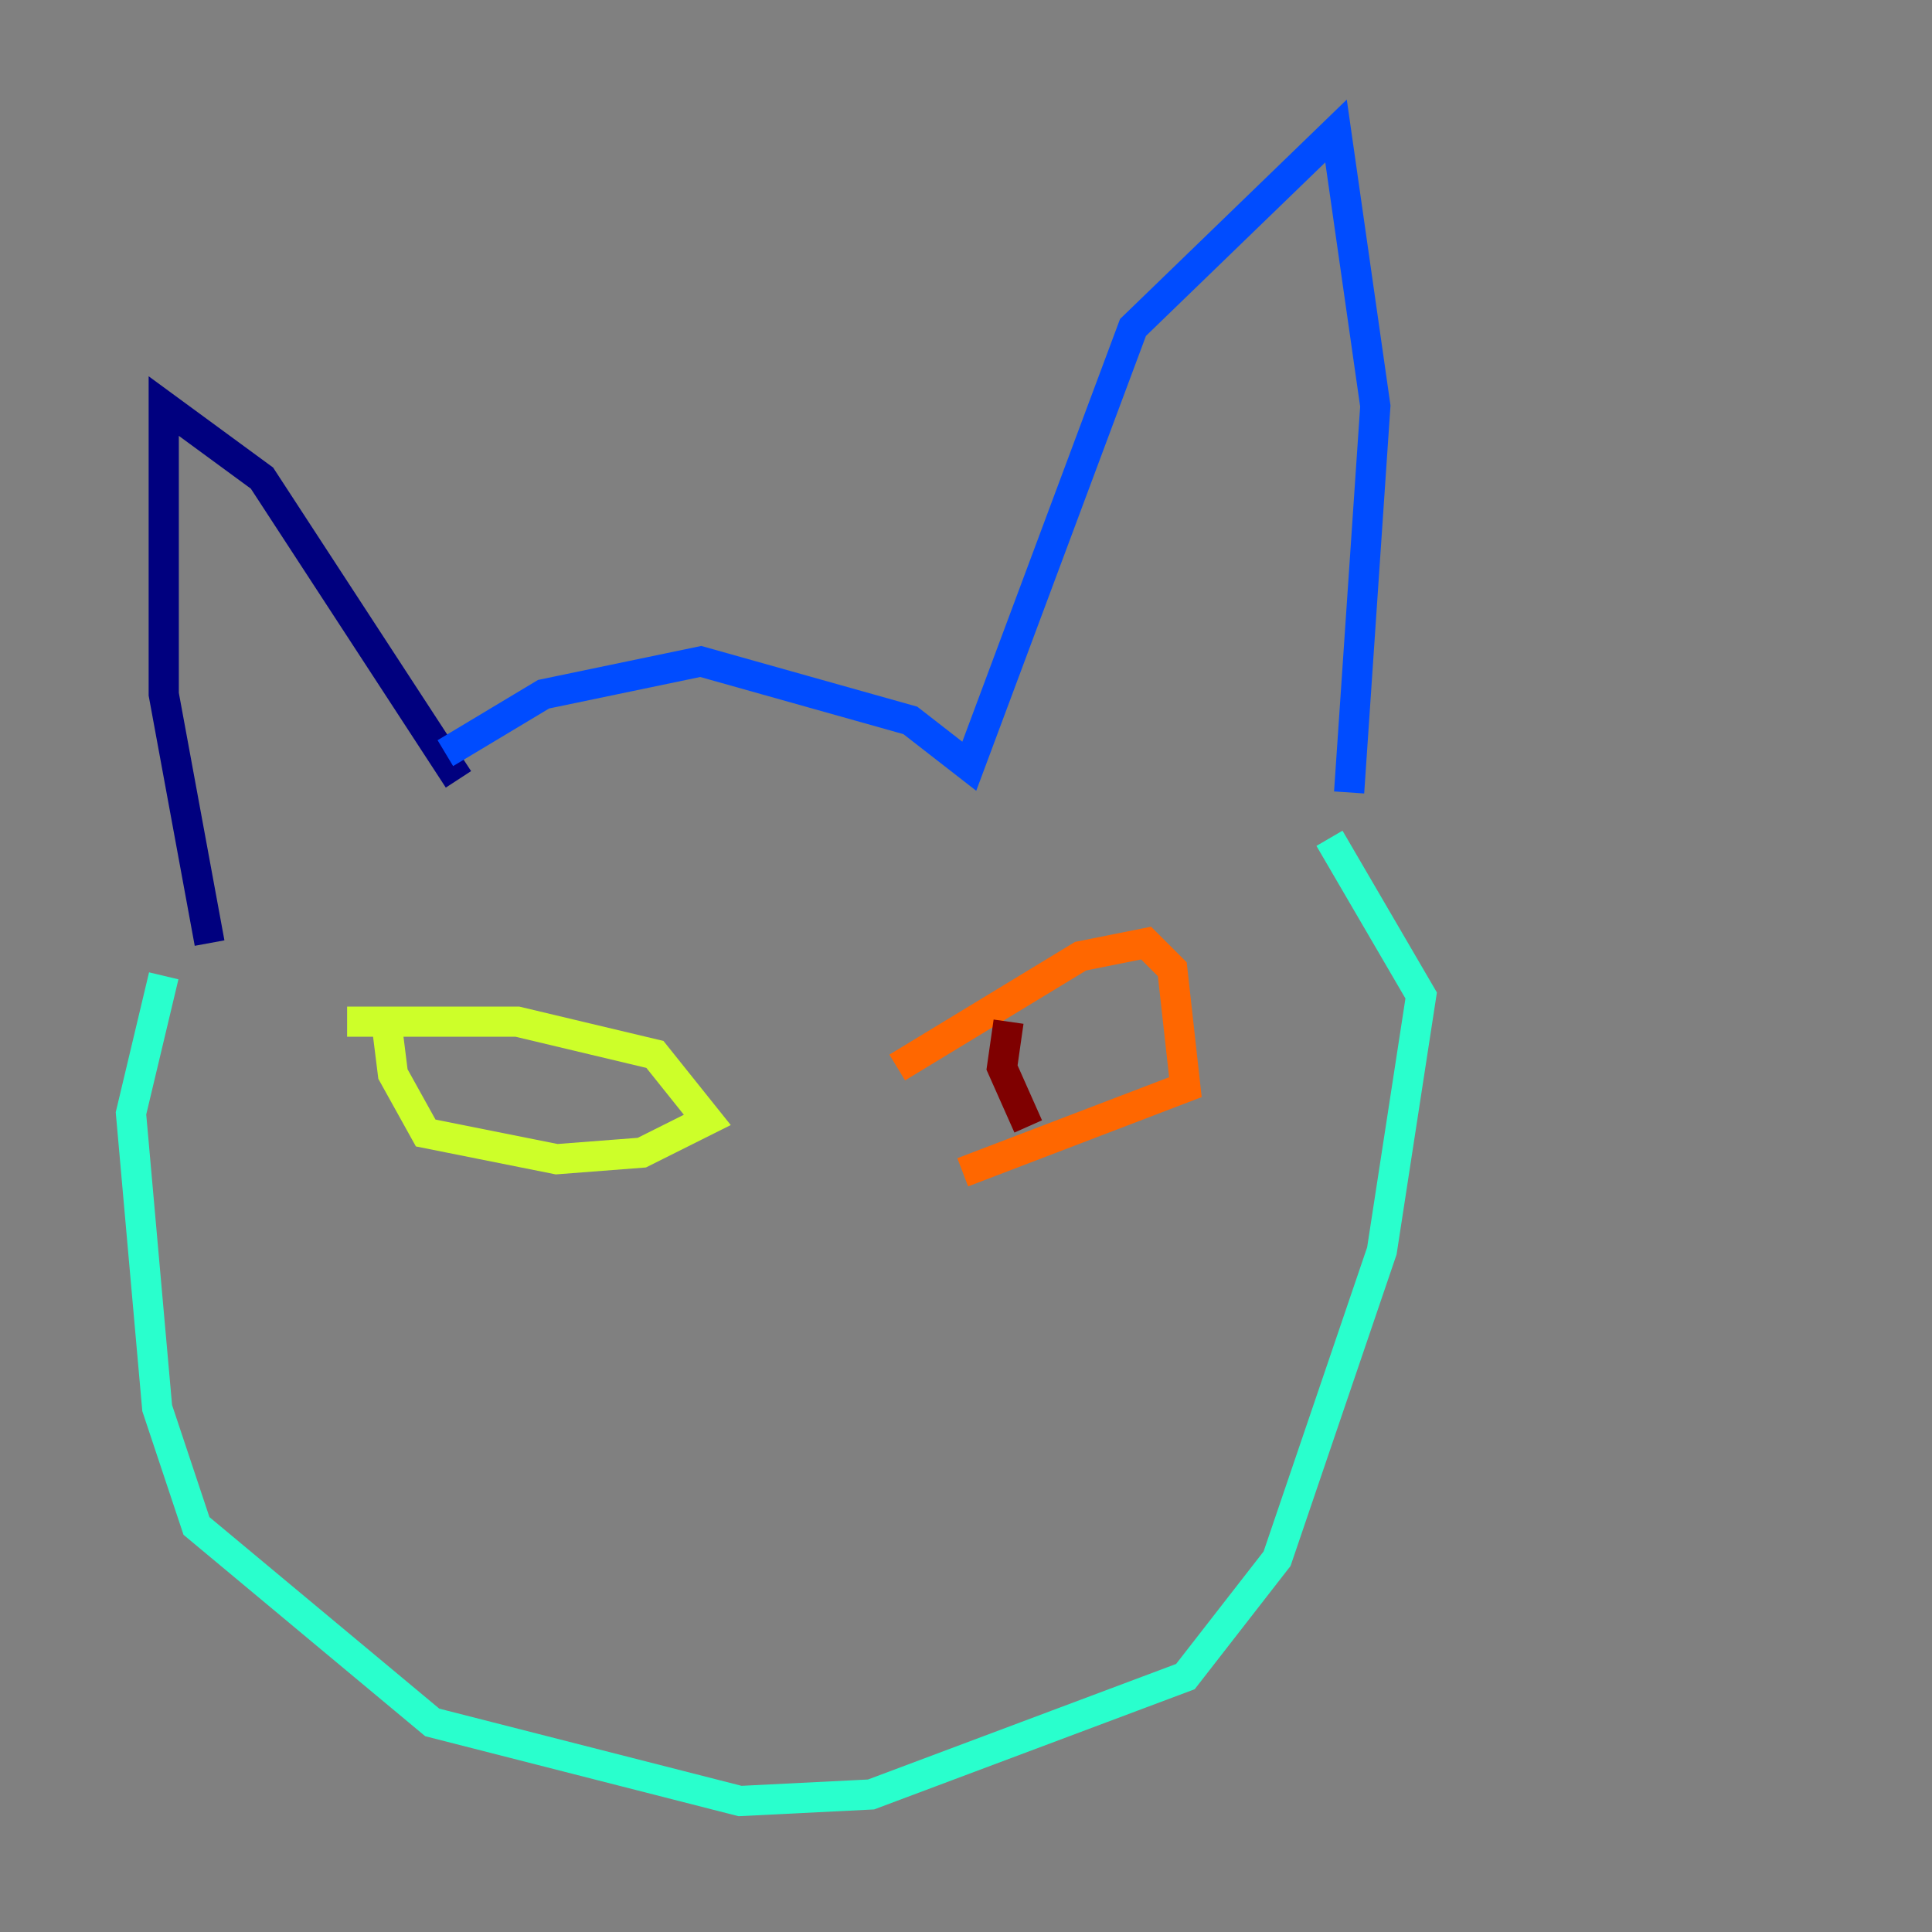 <?xml version="1.0" encoding="utf-8" ?>
<svg baseProfile="tiny" height="128" version="1.2" viewBox="0,0,128,128" width="128" xmlns="http://www.w3.org/2000/svg" xmlns:ev="http://www.w3.org/2001/xml-events" xmlns:xlink="http://www.w3.org/1999/xlink"><rect x="0" y="0" width="128" height="128" fill="#808080" stroke="none"/><defs /><polyline fill="none" points="13.885,62.481 10.848,45.993 10.848,26.902 17.356,31.675 30.373,51.634" stroke="#00007f" stroke-width="2" /><polyline fill="none" points="29.505,49.898 36.014,45.993 46.427,43.824 60.312,47.729 64.217,50.766 75.064,21.695 88.515,8.678 91.119,26.902 89.383,52.502" stroke="#004cff" stroke-width="2" /><polyline fill="none" points="10.848,64.651 8.678,73.763 10.414,93.288 13.017,101.098 28.637,114.115 49.031,119.322 57.709,118.888 78.536,111.078 84.61,103.268 91.552,82.875 94.156,65.953 88.081,55.539" stroke="#29ffcd" stroke-width="2" /><polyline fill="none" points="22.997,67.688 34.278,67.688 43.39,69.858 46.861,74.197 42.522,76.366 36.881,76.8 28.203,75.064 26.034,71.159 25.6,67.688" stroke="#cdff29" stroke-width="2" /><polyline fill="none" points="59.444,70.725 71.593,63.349 75.932,62.481 77.668,64.217 78.536,72.027 63.783,77.668" stroke="#ff6700" stroke-width="2" /><polyline fill="none" points="66.82,67.688 66.386,70.725 68.122,74.63" stroke="#7f0000" stroke-width="2" /></svg>